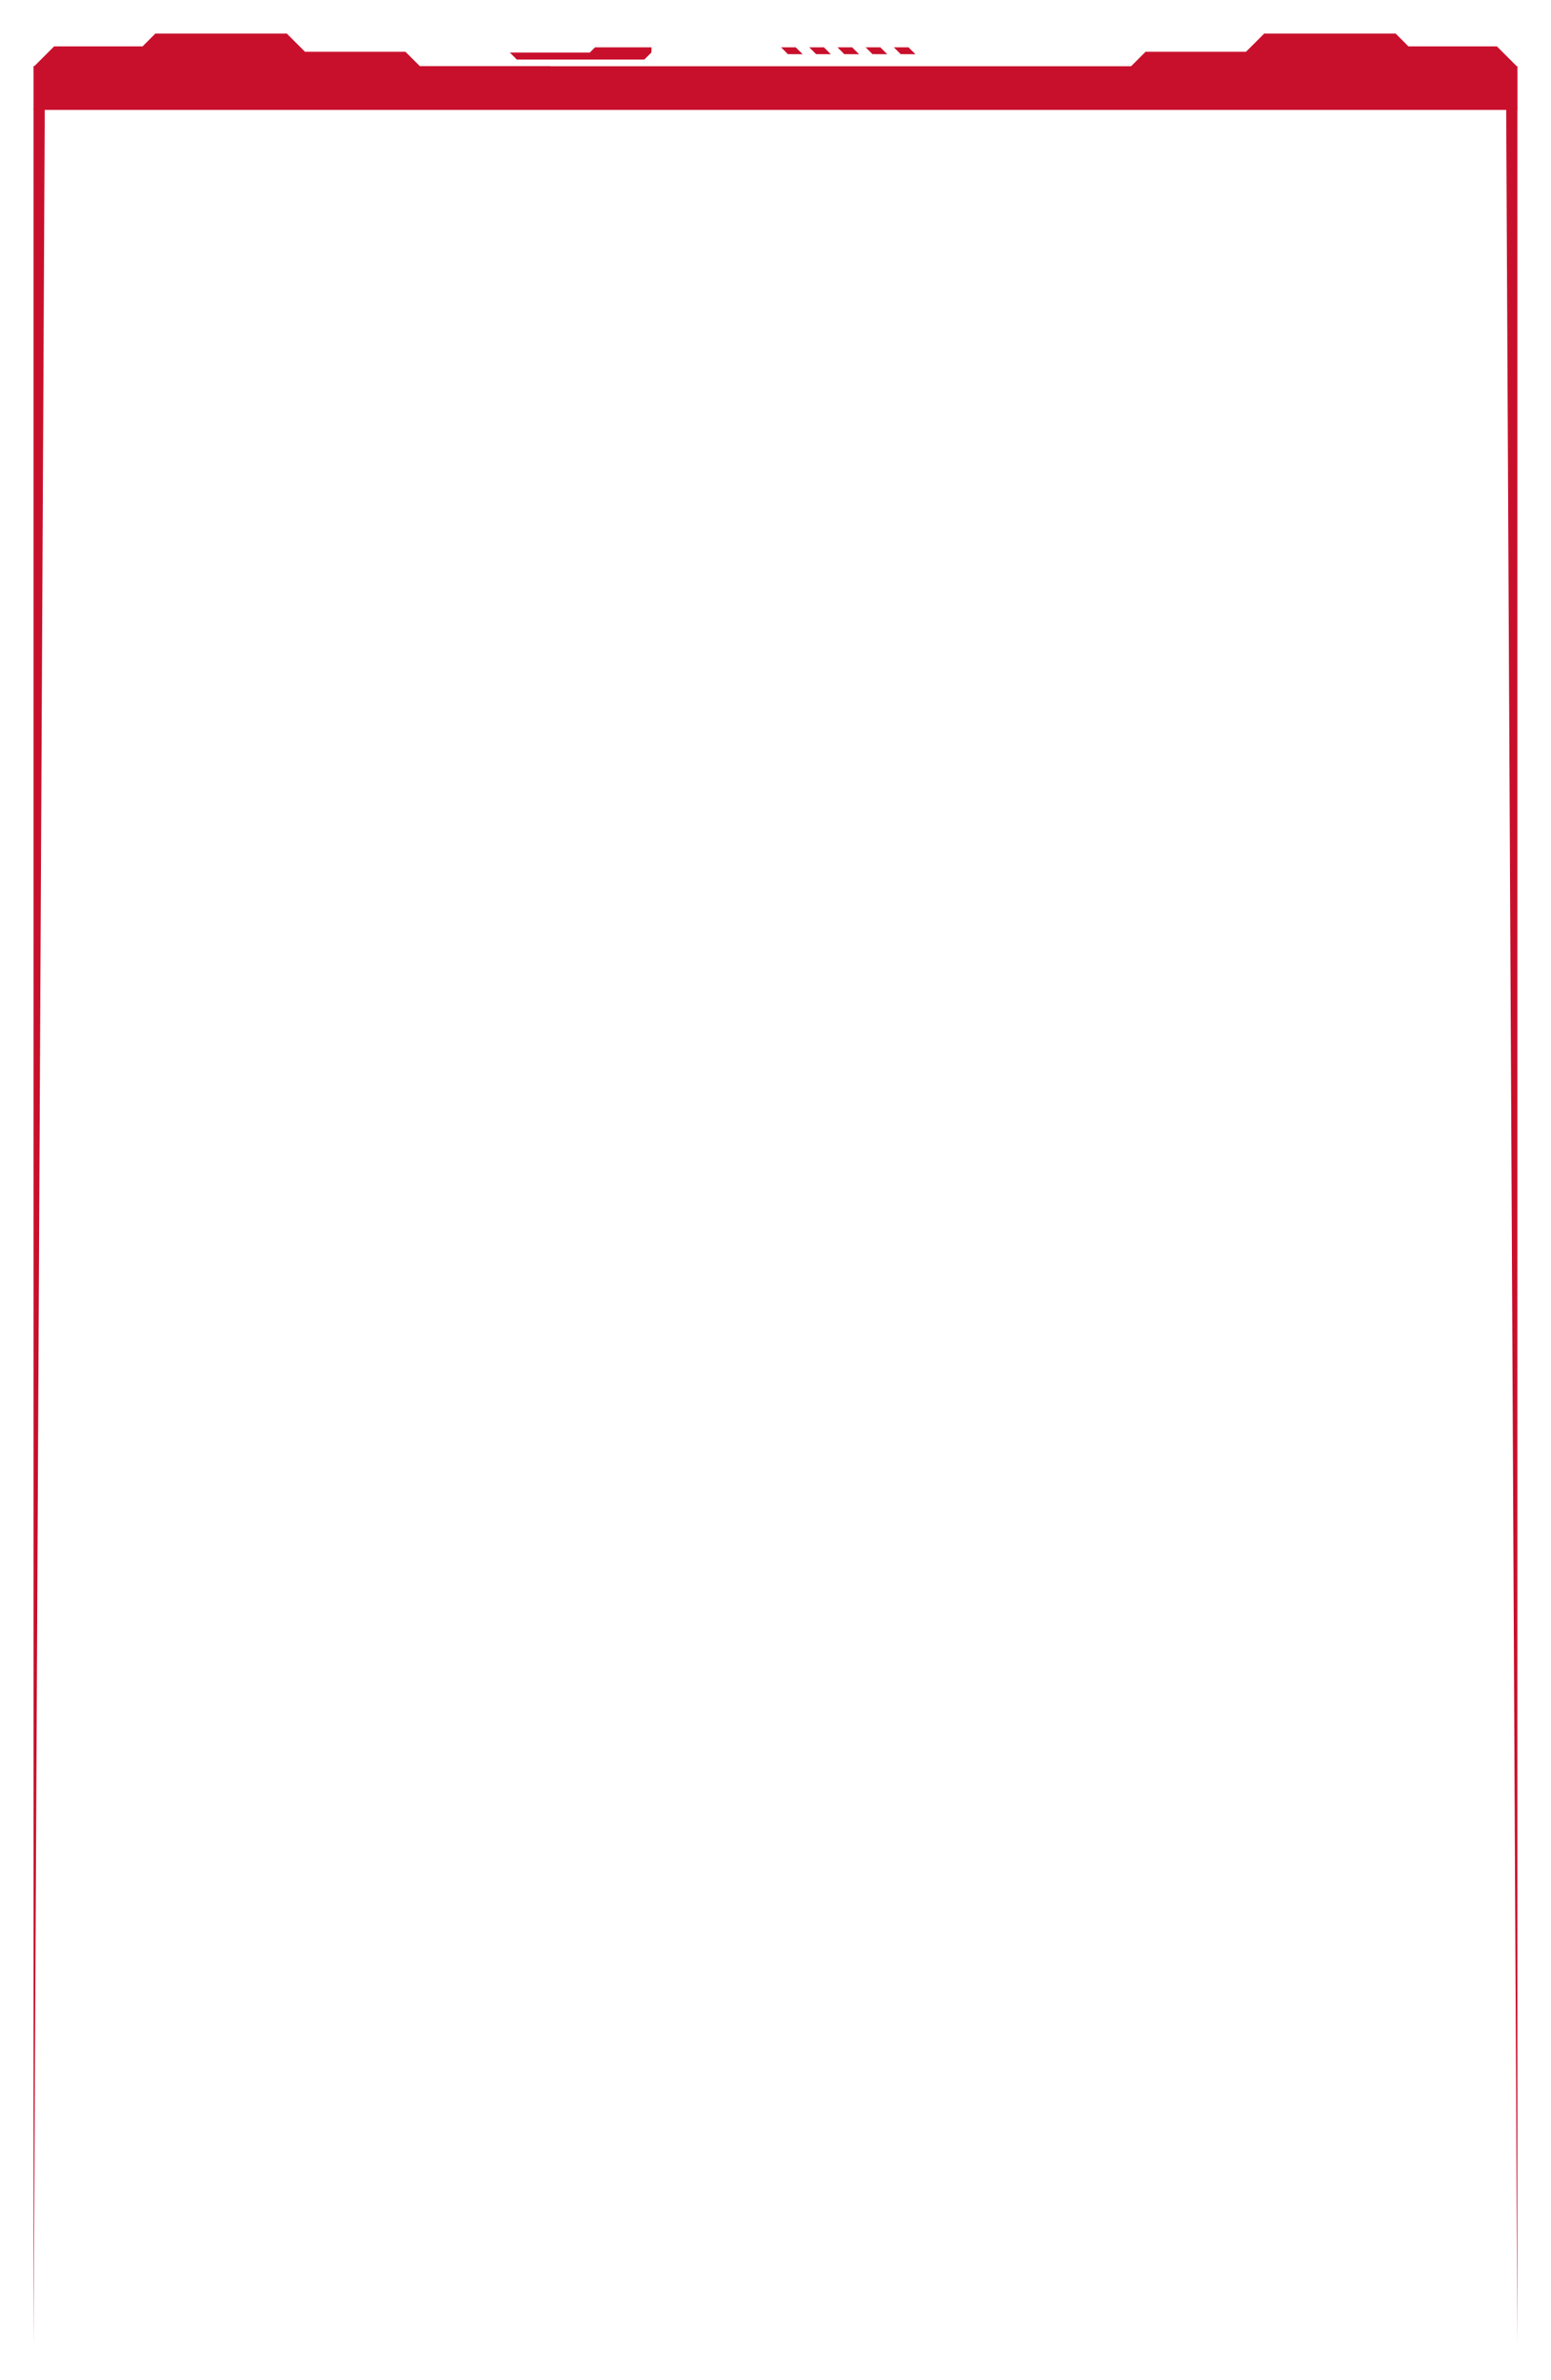<svg xmlns="http://www.w3.org/2000/svg" xmlns:xlink="http://www.w3.org/1999/xlink" width="1386.053" height="2126" viewBox="0 0 1386.053 2126">
  <defs>
    <filter id="패스_5112" x="1316" y="65.696" width="70" height="2060" filterUnits="userSpaceOnUse">
      <feOffset input="SourceAlpha"/>
      <feGaussianBlur stdDeviation="10" result="blur"/>
      <feFlood flood-color="#c8102c" flood-opacity="0.8"/>
      <feComposite operator="in" in2="blur"/>
      <feComposite in="SourceGraphic"/>
    </filter>
    <filter id="패스_5111" x="0" y="66" width="70" height="2060" filterUnits="userSpaceOnUse">
      <feOffset input="SourceAlpha"/>
      <feGaussianBlur stdDeviation="10" result="blur-2"/>
      <feFlood flood-color="#c8102c" flood-opacity="0.8"/>
      <feComposite operator="in" in2="blur-2"/>
      <feComposite in="SourceGraphic"/>
    </filter>
    <filter id="사각형_1414" x="0" y="29.168" width="1386.053" height="99.019" filterUnits="userSpaceOnUse">
      <feOffset input="SourceAlpha"/>
      <feGaussianBlur stdDeviation="10" result="blur-3"/>
      <feFlood flood-color="#c8102c" flood-opacity="0.8"/>
      <feComposite operator="in" in2="blur-3"/>
      <feComposite in="SourceGraphic"/>
    </filter>
    <filter id="패스_5021" x="0" y="29.168" width="521.926" height="87.512" filterUnits="userSpaceOnUse">
      <feOffset input="SourceAlpha"/>
      <feGaussianBlur stdDeviation="10" result="blur-4"/>
      <feFlood flood-color="#c8102c" flood-opacity="0.8"/>
      <feComposite operator="in" in2="blur-4"/>
      <feComposite in="SourceGraphic"/>
    </filter>
    <filter id="패스_5022" x="979.142" y="0" width="406.911" height="90.835" filterUnits="userSpaceOnUse">
      <feOffset input="SourceAlpha"/>
      <feGaussianBlur stdDeviation="10" result="blur-5"/>
      <feFlood flood-color="#c8102c" flood-opacity="0.8"/>
      <feComposite operator="in" in2="blur-5"/>
      <feComposite in="SourceGraphic"/>
    </filter>
    <filter id="패스_5023" x="0" y="0" width="406.911" height="90.835" filterUnits="userSpaceOnUse">
      <feOffset input="SourceAlpha"/>
      <feGaussianBlur stdDeviation="10" result="blur-6"/>
      <feFlood flood-color="#c8102c" flood-opacity="0.8"/>
      <feComposite operator="in" in2="blur-6"/>
      <feComposite in="SourceGraphic"/>
    </filter>
    <filter id="패스_5050" x="425.601" y="12.298" width="186.678" height="70.873" filterUnits="userSpaceOnUse">
      <feOffset input="SourceAlpha"/>
      <feGaussianBlur stdDeviation="10" result="blur-7"/>
      <feFlood flood-color="#c8102c" flood-opacity="0.8"/>
      <feComposite operator="in" in2="blur-7"/>
      <feComposite in="SourceGraphic"/>
    </filter>
    <filter id="패스_5051" x="667.994" y="12.298" width="79.295" height="66.153" filterUnits="userSpaceOnUse">
      <feOffset input="SourceAlpha"/>
      <feGaussianBlur stdDeviation="10" result="blur-8"/>
      <feFlood flood-color="#c8102c" flood-opacity="0.8"/>
      <feComposite operator="in" in2="blur-8"/>
      <feComposite in="SourceGraphic"/>
    </filter>
    <filter id="패스_5052" x="693.191" y="12.298" width="79.295" height="66.153" filterUnits="userSpaceOnUse">
      <feOffset input="SourceAlpha"/>
      <feGaussianBlur stdDeviation="10" result="blur-9"/>
      <feFlood flood-color="#c8102c" flood-opacity="0.8"/>
      <feComposite operator="in" in2="blur-9"/>
      <feComposite in="SourceGraphic"/>
    </filter>
    <filter id="패스_5053" x="718.389" y="12.298" width="79.295" height="66.153" filterUnits="userSpaceOnUse">
      <feOffset input="SourceAlpha"/>
      <feGaussianBlur stdDeviation="10" result="blur-10"/>
      <feFlood flood-color="#c8102c" flood-opacity="0.8"/>
      <feComposite operator="in" in2="blur-10"/>
      <feComposite in="SourceGraphic"/>
    </filter>
    <filter id="패스_5054" x="743.586" y="12.298" width="79.295" height="66.153" filterUnits="userSpaceOnUse">
      <feOffset input="SourceAlpha"/>
      <feGaussianBlur stdDeviation="10" result="blur-11"/>
      <feFlood flood-color="#c8102c" flood-opacity="0.8"/>
      <feComposite operator="in" in2="blur-11"/>
      <feComposite in="SourceGraphic"/>
    </filter>
    <filter id="패스_5055" x="768.784" y="12.298" width="79.295" height="66.153" filterUnits="userSpaceOnUse">
      <feOffset input="SourceAlpha"/>
      <feGaussianBlur stdDeviation="10" result="blur-12"/>
      <feFlood flood-color="#c8102c" flood-opacity="0.8"/>
      <feComposite operator="in" in2="blur-12"/>
      <feComposite in="SourceGraphic"/>
    </filter>
  </defs>
  <g id="그룹_6557" data-name="그룹 6557" transform="translate(-267 -6894)">
    <g transform="matrix(1, 0, 0, 1, 267, 6894)" filter="url(#패스_5112)">
      <path id="패스_5112-2" data-name="패스 5112" d="M10,0H0L10,2000h0Z" transform="translate(1346 95.7)" fill="#c8102c"/>
    </g>
    <g transform="matrix(1, 0, 0, 1, 267, 6894)" filter="url(#패스_5111)">
      <path id="패스_5111-2" data-name="패스 5111" d="M0,0H10L0,2000H0Z" transform="translate(30 96)" fill="#c8102c"/>
    </g>
    <g id="그룹_5771" data-name="그룹 5771" transform="translate(297 6924)">
      <g transform="matrix(1, 0, 0, 1, -30, -30)" filter="url(#사각형_1414)">
        <rect id="사각형_1414-2" data-name="사각형 1414" width="1326.053" height="39.019" transform="translate(30 59.17)" fill="#c8102c"/>
      </g>
      <g transform="matrix(1, 0, 0, 1, -30, -30)" filter="url(#패스_5021)">
        <path id="패스_5021-2" data-name="패스 5021" d="M0,0V1.027H33.623l20.6,26.485H425.017l20.6-26.485h16.309V0Z" transform="translate(30 59.17)" fill="#c8102c"/>
      </g>
      <g transform="matrix(1, 0, 0, 1, -30, -30)" filter="url(#패스_5022)">
        <path id="패스_5022-2" data-name="패스 5022" d="M346.911,29.786,328.553,11.427H249.5L238.071,0H120.614L104.363,16.251H14.584L0,30.835Z" transform="translate(1009.14 30)" fill="#c8102c"/>
      </g>
      <g transform="matrix(1, 0, 0, 1, -30, -30)" filter="url(#패스_5023)">
        <path id="패스_5023-2" data-name="패스 5023" d="M0,29.786,18.358,11.427H97.412L108.84,0H226.3l16.251,16.251h89.779l14.584,14.584Z" transform="translate(30 30)" fill="#c8102c"/>
      </g>
      <g transform="matrix(1, 0, 0, 1, -30, -30)" filter="url(#패스_5050)">
        <path id="패스_5050-2" data-name="패스 5050" d="M126.677,0H76.135l-4.63,4.63H0l6.243,6.243h114l6.281-6.281Z" transform="translate(455.6 42.3)" fill="#c8102c"/>
      </g>
      <g transform="matrix(1, 0, 0, 1, -30, -30)" filter="url(#패스_5051)">
        <path id="패스_5051-2" data-name="패스 5051" d="M19.3,6.153,13.143,0H0C.139,0,6.089,6.087,6.089,6.087Z" transform="translate(697.99 42.3)" fill="#c8102c"/>
      </g>
      <g transform="matrix(1, 0, 0, 1, -30, -30)" filter="url(#패스_5052)">
        <path id="패스_5052-2" data-name="패스 5052" d="M19.3,6.153,13.143,0H0C.139,0,6.088,6.087,6.088,6.087Z" transform="translate(723.19 42.3)" fill="#c8102c"/>
      </g>
      <g transform="matrix(1, 0, 0, 1, -30, -30)" filter="url(#패스_5053)">
        <path id="패스_5053-2" data-name="패스 5053" d="M19.3,6.153,13.143,0H0C.139,0,6.088,6.087,6.088,6.087Z" transform="translate(748.39 42.3)" fill="#c8102c"/>
      </g>
      <g transform="matrix(1, 0, 0, 1, -30, -30)" filter="url(#패스_5054)">
        <path id="패스_5054-2" data-name="패스 5054" d="M19.3,6.153,13.143,0H0C.139,0,6.088,6.087,6.088,6.087Z" transform="translate(773.59 42.3)" fill="#c8102c"/>
      </g>
      <g transform="matrix(1, 0, 0, 1, -30, -30)" filter="url(#패스_5055)">
        <path id="패스_5055-2" data-name="패스 5055" d="M19.3,6.153,13.143,0H0C.139,0,6.089,6.087,6.089,6.087Z" transform="translate(798.78 42.3)" fill="#c8102c"/>
      </g>
    </g>
  </g>
</svg>
